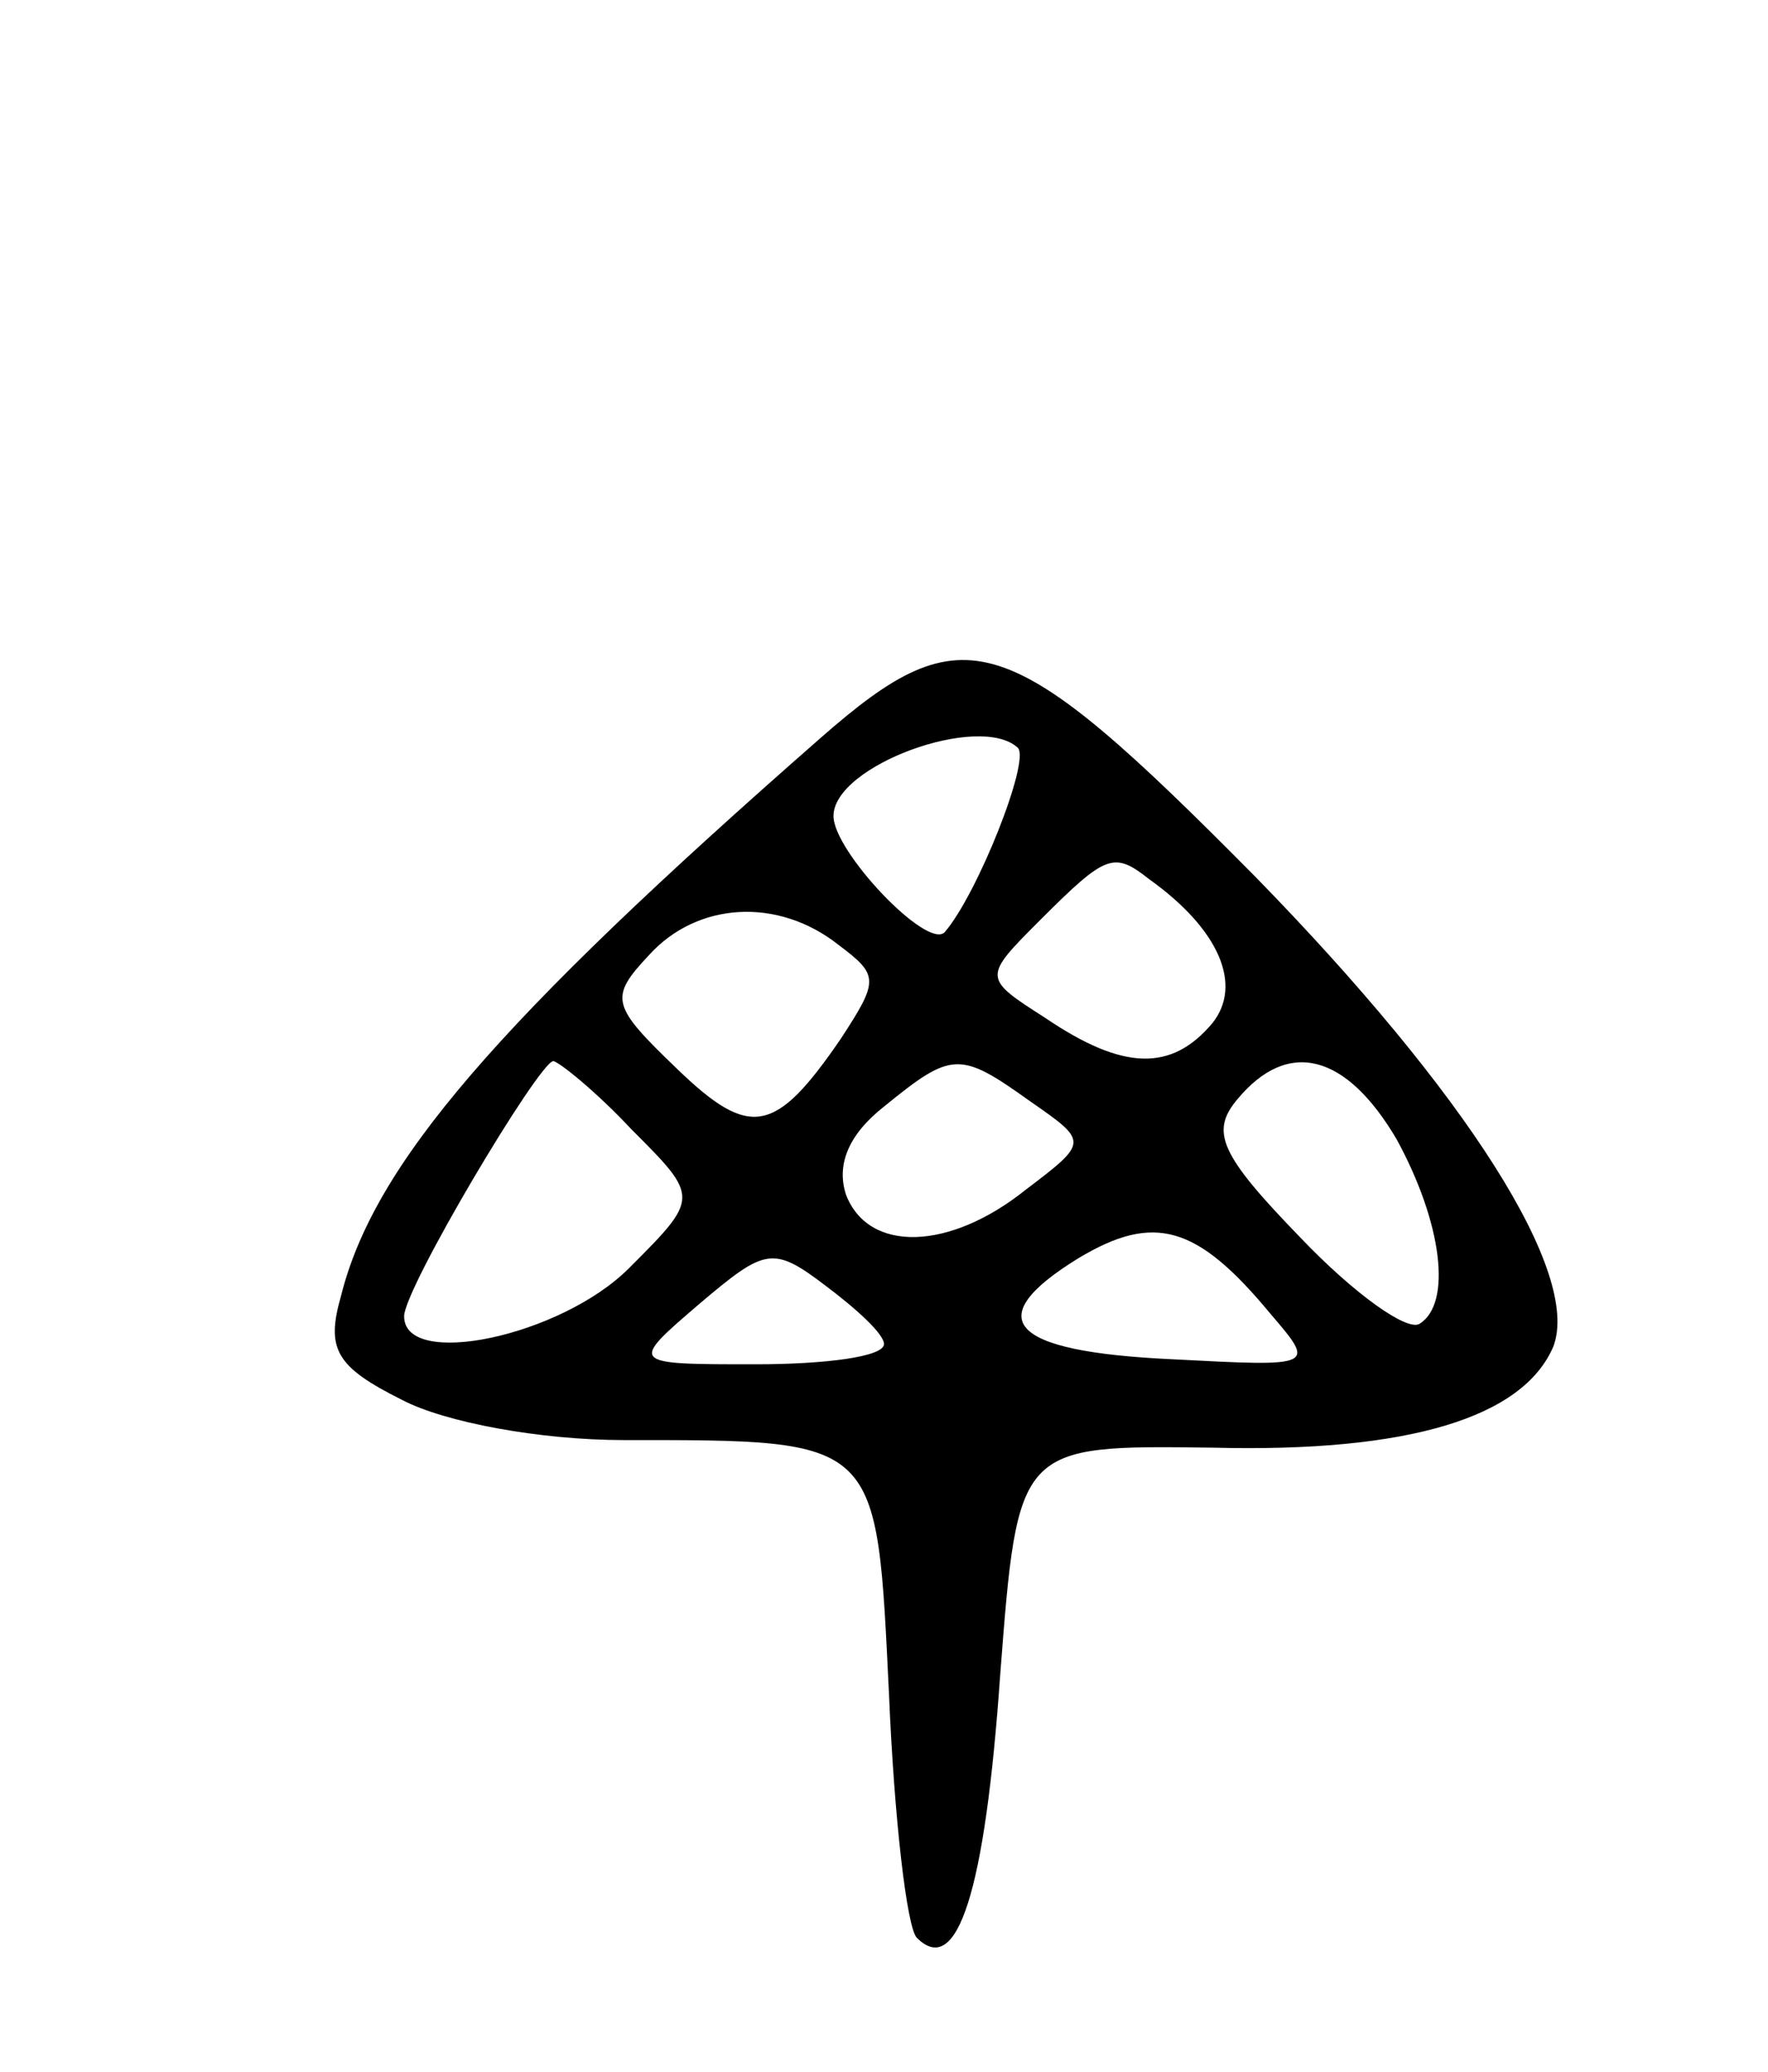<svg version="1.0" xmlns="http://www.w3.org/2000/svg"
 width="70pt" height="82pt" viewBox="0 0 70 82"
 preserveAspectRatio="xMidYMid meet">
<g transform="translate(0,82) scale(0.1,-0.1)"
fill="#000000" stroke="none">
<path d="M325 528 c-129 -113 -177 -169 -190 -221 -6 -21 -2 -28 24 -41 17 -9
55 -16 88 -16 102 0 100 1 105 -101 2 -48 7 -92 11 -96 16 -16 27 18 33 104 7
91 7 91 84 90 78 -2 123 12 135 40 11 29 -34 100 -118 186 -98 99 -115 105
-172 55z m78 -4 c5 -5 -16 -58 -29 -73 -7 -7 -44 32 -44 46 0 20 58 41 73 27z
m52 -52 c28 -20 37 -42 25 -57 -16 -19 -35 -19 -66 2 -25 16 -25 16 -2 39 26
26 29 27 43 16z m-123 -26 c16 -12 16 -14 1 -37 -26 -38 -36 -40 -65 -12 -26
25 -27 28 -11 45 19 21 51 23 75 4z m-82 -73 c27 -27 27 -27 -1 -55 -27 -27
-89 -40 -89 -19 0 11 53 100 59 101 2 0 17 -12 31 -27z m158 11 c23 -16 23
-16 -2 -35 -30 -24 -62 -25 -71 -2 -4 12 1 24 15 35 27 22 30 22 58 2z m145
-15 c18 -33 22 -65 9 -73 -5 -3 -26 12 -47 34 -32 33 -36 42 -25 55 20 24 43
18 63 -16z m-50 -69 c18 -21 18 -21 -39 -18 -65 3 -76 16 -37 40 30 18 47 13
76 -22z m-153 -12 c0 -5 -23 -8 -51 -8 -50 0 -50 0 -22 24 26 22 29 23 50 7
12 -9 23 -19 23 -23z"/>
</g>
</svg>

